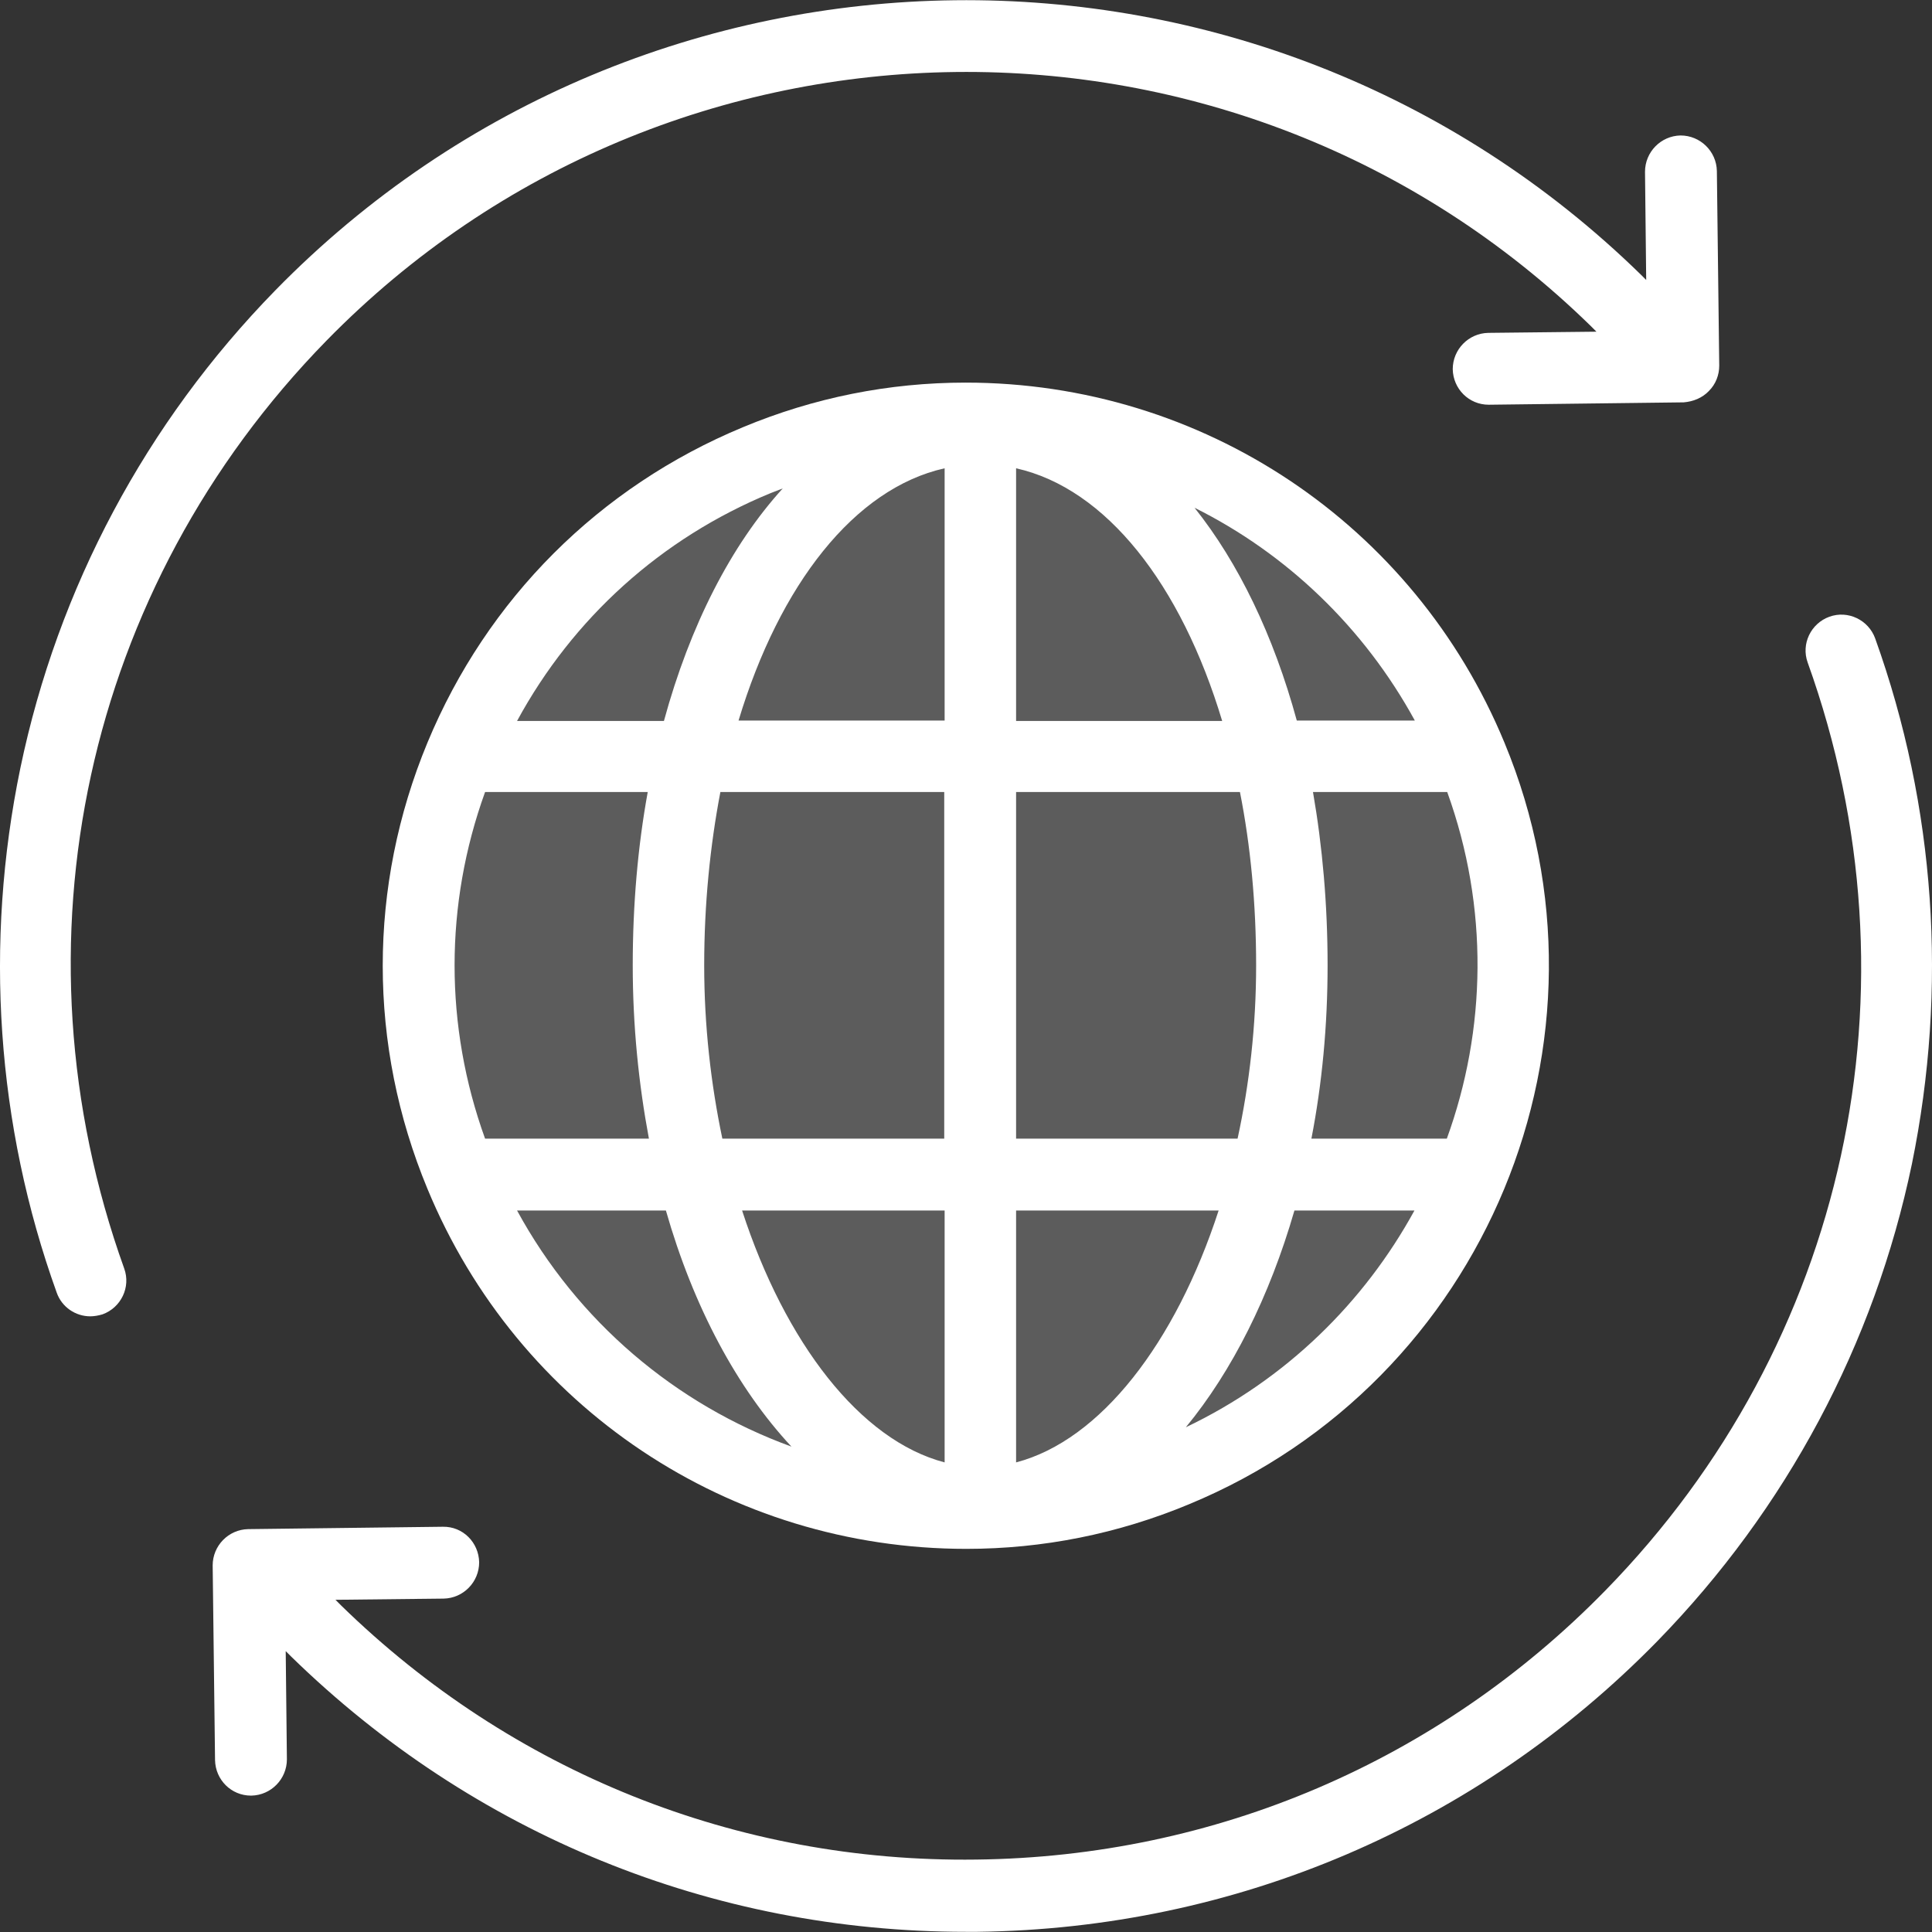 <svg viewBox="0 0 489.357 489.357"><rect x="0" y="0" width="489.357" height="489.357" fill="#333333" stroke="none"/><g id="XMLID_307_"><path id="XMLID_308_" d="M297.666,372.612c-70.7,29.3-151.8-4.3-181.1-75s4.3-151.8,75-181.1     s151.8,4.3,181.1,75S368.366,343.312,297.666,372.612z" style="fill: rgba(255, 255, 255, 0.2);"></path></g><path d="M432.866,99.012c1.7-1.7,2.6-4,2.6-6.4l-0.6-49.3c-0.1-5-4.2-9-9.2-9c-5,0.1-9,4.2-9,9.2l0.3,27.4    l-1.3-1.3c-96.5-94.3-251.7-92.5-346,4c-32.7,33.5-55,75.3-64.5,120.9c-9.2,44.4-6.1,90.4,9.2,132.9c1.3,3.7,4.8,6,8.5,6    c1,0,2.1-0.2,3.1-0.5c4.7-1.7,7.2-6.9,5.5-11.6c-29.6-82.4-9.9-172.5,51.2-235c87.3-89.3,231-91,320.3-3.7l1.4,1.4l-27.4,0.3    c-5,0.1-9,4.2-9,9.2c0.1,5,4.1,9,9.1,9h0.1l49.3-0.6C428.866,101.712,431.166,100.812,432.866,99.012z" style="fill: #ffffff;"></path><path d="M474.966,161.712c-1.7-4.7-6.9-7.2-11.6-5.5s-7.2,6.9-5.5,11.6c29.6,82.4,9.9,172.5-51.2,235    c-42.3,43.3-98.9,67.5-159.4,68.2c-60.6,0.8-117.7-22.2-160.9-64.4l-1.4-1.4l27.4-0.3c5-0.1,9-4.2,9-9.2c-0.1-5-4.1-9.1-9.2-9    l-49.3,0.6c-5,0.1-9,4.2-9,9.2l0.6,49.3c0.1,5,4.1,9,9.1,9h0.1c5-0.1,9-4.2,9-9.2l-0.3-27.4l1.4,1.4    c46.1,45,106.6,69.7,170.9,69.7c1,0,1.9,0,2.9,0c65.3-0.8,126.5-26.9,172.2-73.6c32.7-33.5,55-75.3,64.5-120.9    C493.366,250.312,490.266,204.312,474.966,161.712z" style="fill: #ffffff;"></path><path d="M244.566,96.912c-19.4,0-38.4,3.8-56.4,11.3c-36.4,15.1-64.8,43.5-79.9,79.9s-15.1,76.6,0,113    c22.9,55.4,76.5,91.2,136.5,91.2c19.4,0,38.4-3.8,56.4-11.3c75.2-31.1,111.1-117.7,79.9-192.9    C358.166,132.712,304.566,96.912,244.566,96.912z M358.366,182.512h-29.9c-5.9-21.6-14.8-40-25.9-53.9    C325.866,140.212,345.466,158.912,358.366,182.512z M122.866,288.412c-10.3-28.5-10.3-59.3,0-87.8h41.2    c-2.5,13.7-3.8,28.5-3.8,43.9c0,15.3,1.5,30,4.1,43.9H122.866z M178.366,244.512c0-15.5,1.5-30.3,4.1-43.9h56.7v87.8h-56.2    C180.066,274.612,178.366,259.812,178.366,244.512z M257.366,118.612c22.8,5.1,41.8,29.4,52.2,64h-52.2V118.612z M239.266,118.612    v63.9h-52.2C197.466,148.012,216.466,123.712,239.266,118.612z M239.266,306.612v63.8c-21.4-5.6-40.4-30.3-51.3-63.8H239.266z     M257.366,370.412v-63.8h51.3C297.766,340.112,278.766,364.812,257.366,370.412z M257.366,288.412v-87.8h56.7    c2.7,13.6,4.1,28.4,4.1,43.9c0,15.3-1.7,30.1-4.7,43.9H257.366z M332.566,200.612h34c10.6,29.3,9.9,60.3-0.1,87.8h-34.3    c2.7-13.9,4.1-28.6,4.1-43.9C336.266,229.112,334.966,214.412,332.566,200.612z M195.166,124.912c1-0.4,2.1-0.8,3.1-1.2    c-13.1,14.4-23.5,34.7-30.1,58.9h-37.2C145.066,156.612,167.466,136.312,195.166,124.912z M130.966,306.612h37.7    c7,24.5,18.1,45.1,31.8,59.8C171.066,355.712,146.266,334.712,130.966,306.612z M300.366,361.512c11.7-14.2,21.2-33.1,27.5-54.9    h30.4C345.566,329.812,325.766,349.412,300.366,361.512z" style="fill: #ffffff;"></path></svg>